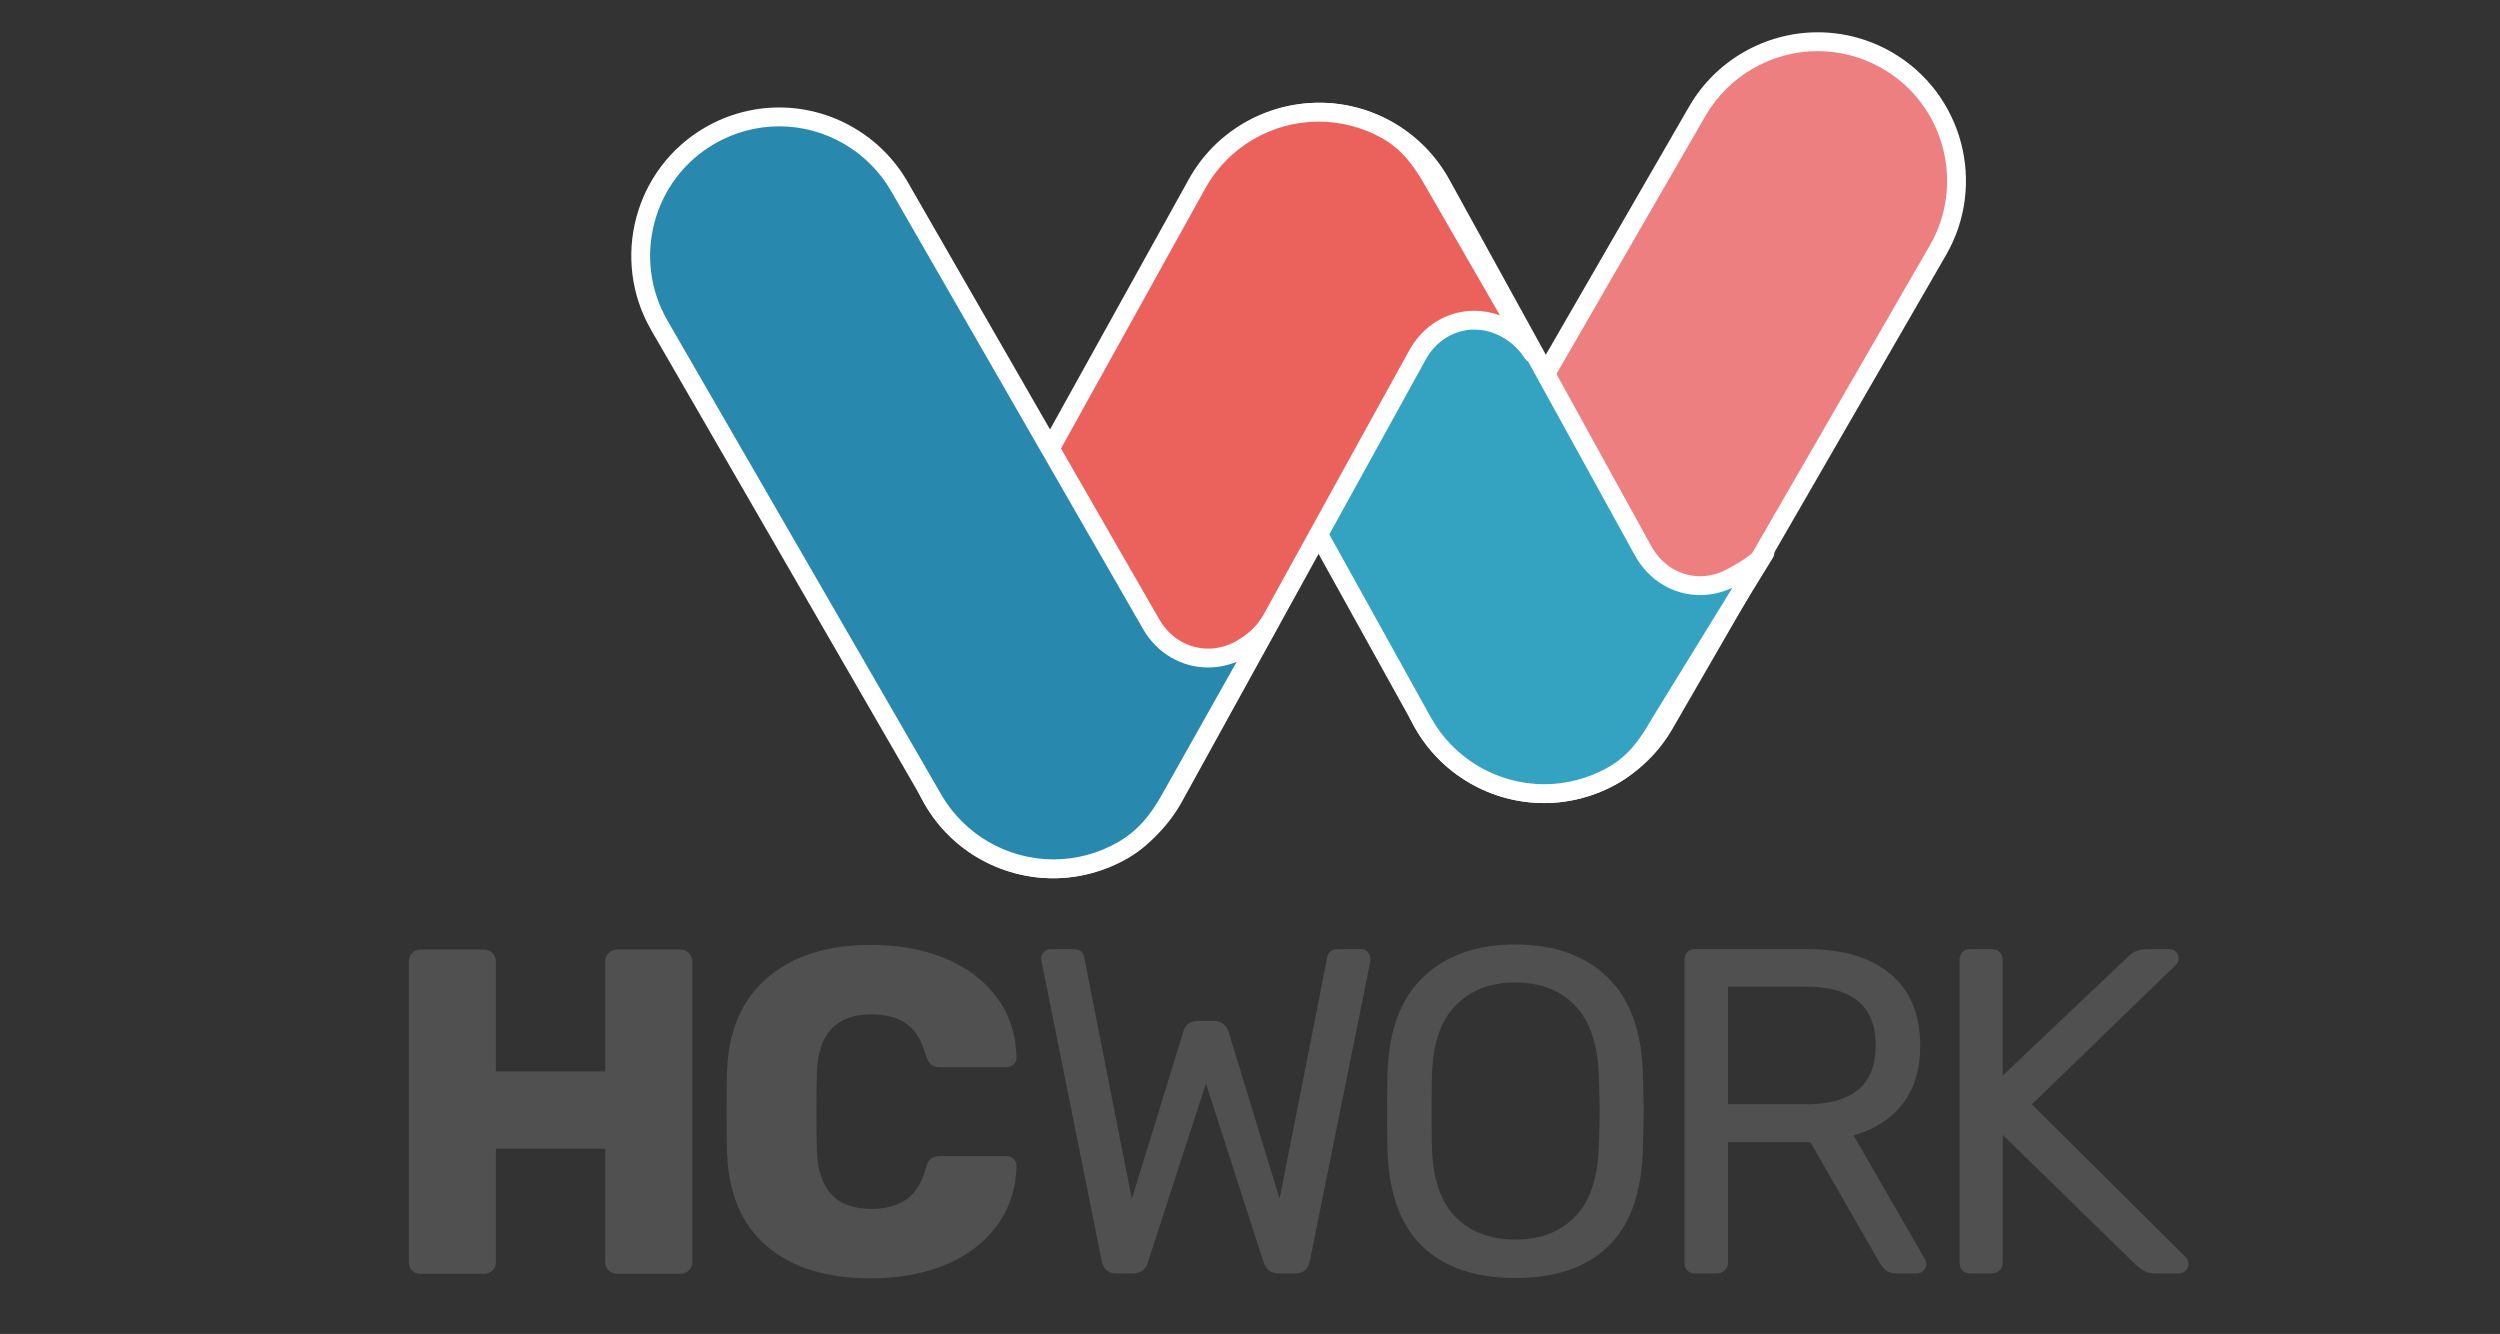 <?xml version="1.0" encoding="utf-8"?>
<!-- Generator: Adobe Illustrator 16.0.0, SVG Export Plug-In . SVG Version: 6.00 Build 0)  -->
<!DOCTYPE svg PUBLIC "-//W3C//DTD SVG 1.1//EN" "http://www.w3.org/Graphics/SVG/1.1/DTD/svg11.dtd">
<svg version="1.1" id="Capa_1" xmlns="http://www.w3.org/2000/svg" xmlns:xlink="http://www.w3.org/1999/xlink" x="0px" y="0px"
	 width="154.841px" height="82.619px" viewBox="0 0 154.841 82.619" enable-background="new 0 0 154.841 82.619"
	 xml:space="preserve">
<rect x="0" y="0" width="154.841" height="82.619" fill="#333333" stroke="none"/>
<g>
	<g>
		<g>
			<path fill="#EE7F80" d="M103.084,44.85c-2.377,4.115-7.641,5.527-11.758,3.149l0,0c-4.115-2.376-5.527-7.64-3.15-11.756
				l16.948-29.354c2.377-4.116,7.641-5.526,11.758-3.151l0,0c4.116,2.377,5.527,7.641,3.15,11.757L103.084,44.85z"/>
			<path fill="#FFFFFF" d="M95.622,49.738c-1.605,0-3.191-0.427-4.587-1.234c-2.125-1.227-3.646-3.208-4.282-5.58
				c-0.635-2.372-0.309-4.848,0.919-6.974l16.947-29.353C106.255,3.762,109.308,2,112.586,2c1.604,0,3.191,0.427,4.587,1.233
				c4.388,2.534,5.896,8.165,3.363,12.555l-16.948,29.354C101.952,47.977,98.899,49.738,95.622,49.738z M112.586,3.167
				c-2.862,0-5.528,1.537-6.957,4.013L88.682,36.535c-1.072,1.855-1.357,4.018-0.802,6.087c0.555,2.071,1.883,3.8,3.739,4.871
				c1.22,0.705,2.604,1.077,4.003,1.077c2.861,0,5.526-1.538,6.956-4.013l16.948-29.354c2.211-3.831,0.894-8.747-2.938-10.959
				C115.37,3.54,113.985,3.167,112.586,3.167z"/>
		</g>
		<g>
			<path fill="#34A3C2" d="M107.127,35.748c-2.016,1.118-4.319,0.389-5.435-1.625c-0.055-0.099-12.486-22.738-12.486-22.738
				c-2.306-4.158-7.484-5.66-11.642-3.356c-4.158,2.305-5.631,7.543-3.325,11.7l13.865,24.99c2.305,4.157,7.55,5.659,11.708,3.354
				c1.432-0.793,2.081-1.935,2.836-3.262l6.343-10.574v-0.002C108.756,34.85,107.796,35.377,107.127,35.748z"/>
			<path fill="#FFFFFF" d="M95.649,49.738c-3.345,0-6.43-1.815-8.049-4.737L73.74,20.012c-1.191-2.147-1.478-4.629-0.807-6.988
				c0.671-2.361,2.222-4.316,4.368-5.506c1.362-0.755,2.896-1.153,4.438-1.153c3.326,0,6.398,1.815,8.018,4.737
				c0,0,12.459,22.618,12.526,22.739c0.641,1.157,1.771,1.848,3.021,1.848c0.588,0,1.159-0.152,1.698-0.451l0.044-0.024
				c0.585-0.325,1.474-0.816,1.774-1.292c0.138-0.219,0.404-0.321,0.655-0.249c0.249,0.072,0.421,0.301,0.421,0.561
				c0,0.108-0.03,0.215-0.086,0.309l-6.502,10.573c-0.838,1.474-1.709,2.637-3.211,3.467C98.737,49.338,97.199,49.738,95.649,49.738
				z M81.74,7.532c-1.345,0-2.683,0.348-3.872,1.007c-1.873,1.038-3.227,2.744-3.812,4.805c-0.585,2.06-0.336,4.226,0.705,6.104
				l13.861,24.988c1.414,2.55,4.107,4.136,7.028,4.136c1.351,0,2.694-0.349,3.884-1.008c1.268-0.702,2-1.684,2.771-3.041
				l4.998-8.125c-0.632,0.301-1.317,0.459-1.996,0.459c-1.682,0-3.193-0.916-4.043-2.45c-0.054-0.098-12.018-21.815-12.526-22.74
				C87.323,9.116,84.641,7.532,81.74,7.532z"/>
		</g>
		<g>
			<path fill="#EB625D" d="M93.237,20.354c-2.015-1.116-4.356-0.389-5.474,1.626c-0.054,0.098-15.086,27.396-15.086,27.396
				c-2.306,4.156-7.495,5.659-11.652,3.354c-4.157-2.305-5.635-7.543-3.331-11.7L74.14,11.384c2.304-4.157,7.549-5.659,11.706-3.355
				c1.433,0.794,2.16,1.937,2.916,3.263l6.033,10.575v0.002C94.322,21.254,93.907,20.726,93.237,20.354z"/>
			<path fill="#FFFFFF" d="M65.188,54.395c-1.542,0-3.077-0.4-4.438-1.155c-4.423-2.451-6.022-8.056-3.562-12.494L73.631,11.1
				c1.62-2.921,4.705-4.735,8.05-4.735c1.55,0,3.087,0.398,4.449,1.153c1.641,0.91,2.513,2.275,3.202,3.484l6.095,10.572
				c0.05,0.088,0.078,0.189,0.078,0.292c0,0.259-0.173,0.489-0.421,0.562c-0.25,0.074-0.517-0.027-0.655-0.247
				c-0.343-0.54-0.831-0.995-1.412-1.315c-0.539-0.3-1.109-0.452-1.695-0.452c-1.246,0-2.373,0.691-3.014,1.849
				c-0.091,0.163-14.953,27.122-15.104,27.394C71.583,52.58,68.512,54.395,65.188,54.395z M81.681,7.532
				c-2.921,0-5.615,1.584-7.029,4.135L58.208,41.312c-2.146,3.874-0.753,8.767,3.108,10.907c1.189,0.659,2.528,1.008,3.872,1.008
				c2.899,0,5.58-1.585,6.994-4.136c0.614-1.113,15.049-27.298,15.104-27.396c0.85-1.533,2.358-2.449,4.035-2.449
				c0.533,0,1.069,0.098,1.58,0.286l-4.583-7.95c-0.779-1.369-1.511-2.354-2.753-3.043C84.375,7.88,83.032,7.532,81.681,7.532z"/>
		</g>
		<g>
			<path fill="#2888AD" d="M76.83,40.196c-1.994,1.152-4.402,0.469-5.554-1.526c-0.057-0.098-15.588-27.126-15.588-27.126
				c-2.377-4.116-7.605-5.527-11.722-3.15c-4.117,2.376-5.509,7.641-3.133,11.757l16.958,29.354
				c2.376,4.117,7.645,5.527,11.761,3.152c1.419-0.819,2.229-1.981,2.962-3.32l5.952-10.678v-0.002
				C77.992,39.275,77.494,39.814,76.83,40.196z"/>
			<path fill="#FFFFFF" d="M65.257,54.395c-3.28,0-6.333-1.762-7.971-4.597L40.332,20.444c-2.536-4.393-1.033-10.025,3.35-12.556
				c1.396-0.807,2.98-1.232,4.58-1.232c3.265,0,6.309,1.761,7.946,4.596c0.156,0.271,15.532,27.003,15.603,27.125
				c0.649,1.124,1.779,1.796,3.023,1.796c0.608,0,1.215-0.167,1.761-0.482c0.654-0.377,1.183-0.855,1.491-1.347
				c0.138-0.22,0.405-0.324,0.656-0.25c0.25,0.072,0.421,0.301,0.421,0.562c0,0.099-0.025,0.2-0.075,0.287l-6.009,10.68
				c-0.618,1.133-1.55,2.565-3.233,3.539C68.447,53.968,66.862,54.395,65.257,54.395z M48.261,7.824
				c-1.395,0-2.776,0.372-3.996,1.076c-3.825,2.208-5.137,7.125-2.922,10.96l16.955,29.354c1.428,2.475,4.096,4.014,6.959,4.014
				c1.4,0,2.785-0.373,4.003-1.076c1.133-0.655,1.97-1.58,2.797-3.095l4.541-8.069c-0.564,0.232-1.164,0.353-1.766,0.353
				c-1.666,0-3.175-0.889-4.033-2.378c-0.057-0.097-14.97-26.022-15.604-27.126C53.767,9.361,51.109,7.824,48.261,7.824z"/>
		</g>
	</g>
	<g>
		<g>
			<path fill="#515050" d="M25.522,78.692c-0.134-0.134-0.201-0.305-0.201-0.516v-18.62c0-0.21,0.066-0.387,0.201-0.53
				c0.133-0.144,0.306-0.215,0.516-0.215h3.931c0.21,0,0.387,0.071,0.53,0.215c0.145,0.144,0.216,0.32,0.216,0.53v6.799h6.771
				v-6.799c0-0.21,0.072-0.387,0.214-0.53c0.144-0.144,0.321-0.215,0.532-0.215h3.901c0.21,0,0.388,0.071,0.531,0.215
				c0.144,0.144,0.215,0.32,0.215,0.53v18.62c0,0.211-0.072,0.382-0.215,0.516c-0.143,0.134-0.32,0.201-0.531,0.201h-3.901
				c-0.21,0-0.388-0.066-0.532-0.201c-0.143-0.134-0.214-0.305-0.214-0.516v-7.03h-6.771v7.03c0,0.211-0.072,0.382-0.216,0.516
				c-0.143,0.134-0.319,0.201-0.53,0.201h-3.931C25.828,78.893,25.655,78.827,25.522,78.692z"/>
			<path fill="#515050" d="M47.512,77.201c-1.56-1.321-2.386-3.251-2.482-5.795c-0.019-0.517-0.027-1.358-0.027-2.525
				c0-1.186,0.009-2.046,0.027-2.582c0.097-2.488,0.933-4.405,2.512-5.753c1.577-1.349,3.715-2.023,6.411-2.023
				c1.702,0,3.228,0.277,4.577,0.832c1.349,0.556,2.414,1.357,3.198,2.41c0.785,1.052,1.196,2.296,1.234,3.729
				c0,0.173-0.062,0.316-0.187,0.431c-0.124,0.114-0.272,0.172-0.444,0.172h-4.074c-0.269,0-0.465-0.052-0.588-0.158
				c-0.126-0.104-0.235-0.301-0.33-0.588c-0.269-0.937-0.675-1.592-1.22-1.965c-0.545-0.374-1.267-0.56-2.167-0.56
				c-2.161,0-3.28,1.205-3.357,3.615c-0.019,0.517-0.028,1.312-0.028,2.382s0.01,1.882,0.028,2.437
				c0.077,2.411,1.196,3.616,3.357,3.616c0.879,0,1.602-0.192,2.167-0.574c0.564-0.382,0.971-1.033,1.22-1.951
				c0.076-0.287,0.181-0.482,0.315-0.588c0.134-0.105,0.334-0.158,0.603-0.158h4.074c0.172,0,0.32,0.057,0.444,0.172
				c0.125,0.114,0.187,0.258,0.187,0.43c-0.038,1.435-0.449,2.678-1.234,3.73c-0.784,1.052-1.849,1.854-3.198,2.409
				c-1.349,0.555-2.875,0.832-4.577,0.832C51.218,79.18,49.072,78.521,47.512,77.201z"/>
		</g>
		<g>
			<path fill="#515050" d="M68.239,78.123l-3.702-18.448l-0.058-0.315c0-0.153,0.058-0.287,0.173-0.402
				c0.114-0.115,0.248-0.172,0.401-0.172h1.406c0.402,0,0.631,0.162,0.688,0.488l2.955,14.975l3.185-10.327
				c0.114-0.459,0.411-0.689,0.89-0.689h1.003c0.459,0,0.765,0.23,0.919,0.689l3.154,10.327l2.955-14.975
				c0.058-0.326,0.297-0.488,0.718-0.488h1.377c0.152,0,0.287,0.057,0.402,0.172c0.115,0.115,0.172,0.249,0.172,0.402
				c0,0.115-0.01,0.22-0.028,0.315L81.12,78.123c-0.097,0.497-0.393,0.746-0.889,0.746h-1.034c-0.478,0-0.795-0.241-0.947-0.718
				l-3.558-11.045l-3.586,11.045c-0.134,0.477-0.441,0.718-0.918,0.718h-1.061C68.649,78.869,68.354,78.62,68.239,78.123z"/>
			<path fill="#515050" d="M88.092,77.189c-1.358-1.309-2.076-3.284-2.152-5.924c-0.02-0.572-0.028-1.386-0.028-2.439
				c0-1.051,0.009-1.854,0.028-2.41c0.076-2.601,0.818-4.571,2.224-5.911c1.405-1.338,3.304-2.007,5.694-2.007
				c2.391,0,4.285,0.669,5.681,2.007c1.396,1.339,2.132,3.31,2.209,5.911c0.038,1.11,0.057,1.913,0.057,2.41
				c0,0.478-0.019,1.292-0.057,2.439c-0.077,2.64-0.79,4.615-2.138,5.924c-1.349,1.312-3.266,1.966-5.752,1.966
				C91.372,79.156,89.45,78.501,88.092,77.189z M97.531,75.383c0.917-0.927,1.415-2.348,1.492-4.26
				c0.037-1.148,0.056-1.913,0.056-2.296c0-0.42-0.019-1.185-0.056-2.295c-0.077-1.912-0.575-3.337-1.492-4.274
				c-0.919-0.938-2.144-1.406-3.673-1.406c-1.53,0-2.759,0.468-3.686,1.406c-0.929,0.937-1.421,2.363-1.479,4.274
				c-0.019,0.555-0.028,1.32-0.028,2.295c0,0.957,0.01,1.722,0.028,2.296c0.058,1.913,0.547,3.333,1.464,4.26
				c0.918,0.928,2.152,1.392,3.701,1.392C95.388,76.774,96.612,76.311,97.531,75.383z"/>
			<path fill="#515050" d="M104.501,78.682c-0.114-0.124-0.171-0.282-0.171-0.474V59.475c0-0.21,0.057-0.378,0.171-0.502
				c0.114-0.124,0.268-0.186,0.459-0.186h7c2.18,0,3.887,0.512,5.121,1.534c1.234,1.024,1.851,2.511,1.851,4.462
				c0,1.454-0.363,2.65-1.09,3.586c-0.727,0.937-1.74,1.589-3.041,1.951l4.417,7.66c0.059,0.115,0.087,0.22,0.087,0.315
				c0,0.155-0.058,0.288-0.173,0.402c-0.114,0.116-0.249,0.173-0.4,0.173h-1.263c-0.287,0-0.513-0.067-0.675-0.202
				c-0.164-0.133-0.312-0.325-0.444-0.574l-4.218-7.345h-5.107v7.459c0,0.192-0.067,0.35-0.201,0.474
				c-0.134,0.125-0.297,0.188-0.487,0.188h-1.378C104.77,78.869,104.616,78.807,104.501,78.682z M111.847,68.397
				c2.888,0,4.331-1.215,4.331-3.644c0-2.429-1.443-3.645-4.331-3.645h-4.82v7.288H111.847z"/>
			<path fill="#515050" d="M121.543,78.682c-0.114-0.124-0.173-0.282-0.173-0.474V59.475c0-0.21,0.059-0.378,0.173-0.502
				c0.116-0.124,0.268-0.186,0.459-0.186h1.348c0.211,0,0.378,0.062,0.502,0.186c0.124,0.125,0.187,0.292,0.187,0.502v7.143
				l7.775-7.372c0.306-0.307,0.679-0.459,1.119-0.459h1.435c0.152,0,0.288,0.057,0.402,0.172c0.114,0.115,0.172,0.249,0.172,0.402
				c0,0.153-0.048,0.277-0.144,0.372l-8.951,8.666l9.555,9.495c0.096,0.116,0.143,0.25,0.143,0.402c0,0.155-0.057,0.288-0.173,0.402
				c-0.115,0.116-0.248,0.173-0.4,0.173h-1.492c-0.269,0-0.479-0.043-0.631-0.129c-0.154-0.087-0.315-0.197-0.488-0.331l-8.32-8.119
				v7.917c0,0.192-0.067,0.35-0.201,0.474c-0.135,0.125-0.297,0.188-0.489,0.188h-1.348
				C121.811,78.869,121.659,78.807,121.543,78.682z"/>
		</g>
	</g>
</g>
</svg>
